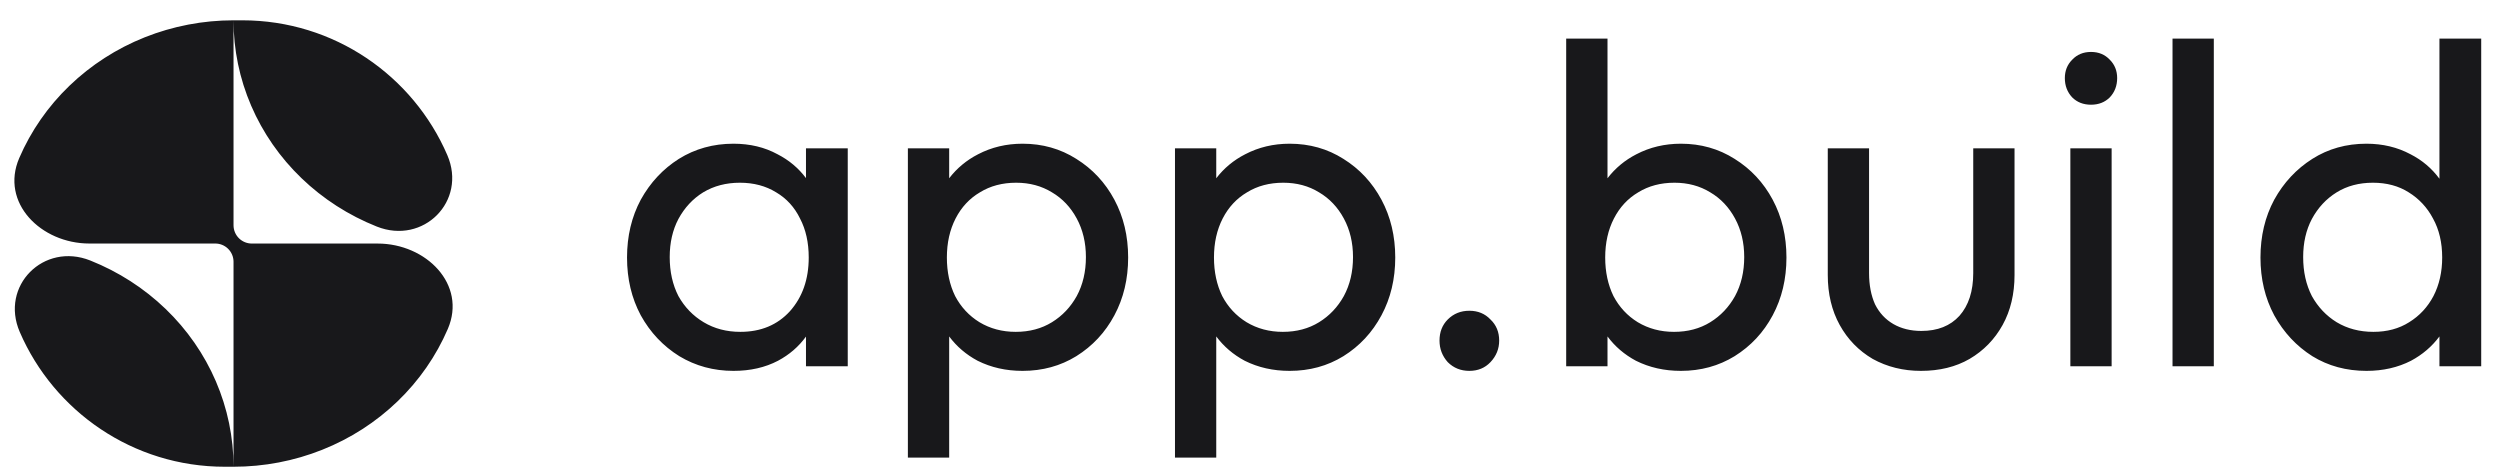 <svg width="112" height="21" viewBox="0 0 112 21" fill="none" xmlns="http://www.w3.org/2000/svg">
<path d="M0.885 14.872C-0.007 12.807 1.956 10.838 4.046 11.671C5.306 12.173 6.453 12.91 7.418 13.839C8.383 14.767 9.149 15.87 9.671 17.083C10.193 18.296 10.462 19.597 10.462 20.91H10.069C5.954 20.91 2.419 18.424 0.885 14.872ZM10.462 10.091C10.462 10.314 10.552 10.527 10.713 10.682C10.866 10.829 11.07 10.911 11.282 10.911H16.919C19.091 10.911 20.921 12.742 20.062 14.737C19.54 15.95 18.774 17.053 17.809 17.981C16.845 18.91 15.699 19.647 14.438 20.149C13.178 20.652 11.826 20.91 10.462 20.91V11.726C10.462 11.504 10.371 11.292 10.212 11.139C10.06 10.992 9.857 10.91 9.646 10.91H4.005C1.832 10.91 0.002 9.079 0.861 7.083C1.383 5.87 2.149 4.767 3.114 3.839C4.079 2.911 5.225 2.173 6.485 1.671C7.746 1.169 9.097 0.91 10.462 0.91V10.091ZM45.812 6.438C46.703 6.438 47.505 6.665 48.218 7.117C48.944 7.569 49.513 8.179 49.924 8.946C50.335 9.714 50.541 10.578 50.541 11.537C50.541 12.496 50.335 13.36 49.924 14.127C49.513 14.895 48.944 15.505 48.218 15.957C47.505 16.396 46.703 16.615 45.812 16.615C45.072 16.615 44.401 16.464 43.798 16.162C43.284 15.887 42.86 15.525 42.523 15.073V20.5H40.673V6.644H42.523V7.986C42.871 7.534 43.303 7.175 43.818 6.911C44.421 6.596 45.086 6.438 45.812 6.438ZM57.778 6.438C58.669 6.439 59.471 6.665 60.184 7.117C60.91 7.569 61.478 8.179 61.889 8.946C62.301 9.714 62.507 10.578 62.507 11.537C62.507 12.496 62.301 13.36 61.889 14.127C61.478 14.894 60.91 15.505 60.184 15.957C59.471 16.396 58.669 16.615 57.778 16.615C57.038 16.615 56.367 16.464 55.764 16.162C55.25 15.887 54.825 15.524 54.488 15.072V20.5H52.639V6.644H54.488V7.986C54.836 7.533 55.268 7.175 55.784 6.911C56.387 6.596 57.052 6.438 57.778 6.438ZM32.86 6.438C33.6 6.439 34.258 6.596 34.834 6.911C35.347 7.174 35.772 7.53 36.108 7.979V6.644H37.979V16.409H36.108V15.079C35.783 15.528 35.365 15.889 34.854 16.162C34.279 16.464 33.614 16.615 32.86 16.615C31.97 16.615 31.161 16.395 30.434 15.957C29.708 15.505 29.132 14.895 28.707 14.127C28.296 13.36 28.091 12.496 28.091 11.537C28.091 10.578 28.296 9.714 28.707 8.946C29.132 8.179 29.701 7.569 30.414 7.117C31.14 6.665 31.956 6.438 32.86 6.438ZM65.826 13.922C66.21 13.922 66.526 14.052 66.772 14.312C67.033 14.559 67.163 14.874 67.163 15.258C67.163 15.628 67.033 15.95 66.772 16.225C66.526 16.485 66.21 16.615 65.826 16.615C65.443 16.615 65.121 16.485 64.86 16.225C64.614 15.95 64.49 15.628 64.49 15.258C64.49 14.874 64.614 14.559 64.86 14.312C65.121 14.052 65.442 13.922 65.826 13.922ZM72.016 7.986C72.363 7.534 72.795 7.175 73.31 6.911C73.913 6.596 74.578 6.439 75.305 6.438C76.195 6.438 76.997 6.665 77.71 7.117C78.436 7.569 79.005 8.179 79.416 8.946C79.827 9.714 80.033 10.578 80.033 11.537C80.033 12.496 79.827 13.36 79.416 14.127C79.005 14.895 78.436 15.505 77.71 15.957C76.997 16.395 76.195 16.615 75.305 16.615C74.564 16.615 73.893 16.464 73.29 16.162C72.777 15.887 72.352 15.525 72.016 15.073V16.409H70.165V1.73H72.016V7.986ZM83.734 12.236C83.734 12.771 83.824 13.236 84.002 13.634C84.194 14.018 84.468 14.312 84.824 14.518C85.18 14.723 85.598 14.826 86.078 14.826C86.804 14.826 87.373 14.6 87.784 14.148C88.195 13.682 88.401 13.045 88.401 12.236V6.644H90.251V12.318C90.251 13.168 90.073 13.915 89.717 14.559C89.36 15.203 88.867 15.71 88.236 16.08C87.62 16.436 86.893 16.615 86.058 16.615C85.263 16.615 84.543 16.436 83.898 16.08C83.268 15.71 82.775 15.203 82.419 14.559C82.063 13.915 81.884 13.168 81.884 12.318V6.644H83.734V12.236ZM111.158 16.409H109.287V15.073C108.95 15.525 108.526 15.887 108.013 16.162C107.423 16.464 106.758 16.615 106.018 16.615C105.114 16.615 104.305 16.395 103.593 15.957C102.88 15.505 102.31 14.895 101.886 14.127C101.475 13.36 101.269 12.496 101.269 11.537C101.269 10.578 101.474 9.714 101.886 8.946C102.31 8.179 102.88 7.569 103.593 7.117C104.305 6.665 105.114 6.438 106.018 6.438C106.745 6.439 107.403 6.596 107.992 6.911C108.516 7.179 108.947 7.545 109.287 8.008V1.73H111.158V16.409ZM94.601 16.409H92.752V6.644H94.601V16.409ZM99.179 16.409H97.329V1.73H99.179V16.409ZM33.147 8.186C32.531 8.186 31.982 8.329 31.503 8.617C31.037 8.905 30.668 9.303 30.393 9.81C30.133 10.303 30.003 10.872 30.003 11.517C30.003 12.174 30.133 12.757 30.393 13.264C30.668 13.757 31.044 14.148 31.523 14.435C32.003 14.723 32.551 14.867 33.168 14.867C34.086 14.867 34.827 14.559 35.389 13.942C35.95 13.312 36.231 12.51 36.231 11.537C36.231 10.866 36.101 10.283 35.841 9.789C35.594 9.282 35.238 8.891 34.772 8.617C34.306 8.329 33.764 8.186 33.147 8.186ZM45.524 8.186C44.908 8.186 44.366 8.329 43.9 8.617C43.434 8.891 43.071 9.282 42.81 9.789C42.55 10.296 42.42 10.879 42.42 11.537C42.42 12.181 42.543 12.757 42.79 13.264C43.05 13.757 43.414 14.148 43.88 14.435C44.359 14.723 44.901 14.867 45.504 14.867C46.12 14.867 46.662 14.723 47.128 14.435C47.594 14.148 47.964 13.757 48.238 13.264C48.512 12.757 48.649 12.174 48.649 11.517C48.649 10.872 48.512 10.296 48.238 9.789C47.964 9.282 47.594 8.891 47.128 8.617C46.662 8.33 46.127 8.186 45.524 8.186ZM57.49 8.186C56.873 8.186 56.332 8.329 55.866 8.617C55.4 8.891 55.037 9.282 54.776 9.789C54.516 10.296 54.386 10.879 54.386 11.537C54.386 12.181 54.509 12.757 54.756 13.264C55.016 13.757 55.38 14.148 55.846 14.435C56.325 14.723 56.867 14.867 57.47 14.867C58.086 14.867 58.628 14.723 59.094 14.435C59.56 14.148 59.93 13.757 60.204 13.264C60.478 12.757 60.615 12.174 60.615 11.517C60.615 10.872 60.478 10.296 60.204 9.789C59.93 9.282 59.56 8.891 59.094 8.617C58.628 8.329 58.093 8.186 57.49 8.186ZM75.016 8.186C74.4 8.186 73.858 8.329 73.392 8.617C72.927 8.891 72.564 9.282 72.304 9.789C72.043 10.296 71.913 10.879 71.913 11.537C71.913 12.181 72.036 12.757 72.283 13.264C72.543 13.757 72.906 14.148 73.372 14.435C73.852 14.723 74.393 14.867 74.996 14.867C75.613 14.867 76.154 14.723 76.62 14.435C77.086 14.148 77.456 13.757 77.73 13.264C78.004 12.757 78.141 12.174 78.141 11.517C78.141 10.872 78.004 10.296 77.73 9.789C77.456 9.282 77.086 8.891 76.62 8.617C76.154 8.33 75.619 8.186 75.016 8.186ZM106.306 8.186C105.689 8.186 105.147 8.329 104.682 8.617C104.216 8.905 103.846 9.303 103.572 9.81C103.312 10.303 103.182 10.872 103.182 11.517C103.182 12.174 103.312 12.757 103.572 13.264C103.846 13.757 104.216 14.148 104.682 14.435C105.161 14.723 105.71 14.867 106.327 14.867C106.944 14.867 107.478 14.723 107.931 14.435C108.396 14.148 108.759 13.757 109.019 13.264C109.28 12.757 109.41 12.181 109.41 11.537C109.41 10.866 109.273 10.283 108.999 9.789C108.739 9.296 108.376 8.905 107.91 8.617C107.458 8.329 106.922 8.186 106.306 8.186ZM10.854 0.91C14.969 0.91 18.505 3.396 20.039 6.948C20.931 9.013 18.967 10.982 16.878 10.149C15.617 9.647 14.471 8.91 13.506 7.981C12.541 7.053 11.775 5.95 11.253 4.737C10.73 3.524 10.462 2.223 10.462 0.91H10.854ZM93.677 2.327C94.019 2.327 94.3 2.443 94.519 2.676C94.739 2.895 94.849 3.17 94.849 3.499C94.848 3.841 94.739 4.129 94.519 4.362C94.3 4.581 94.019 4.691 93.677 4.691C93.334 4.691 93.053 4.581 92.834 4.362C92.615 4.129 92.505 3.841 92.505 3.499C92.505 3.17 92.615 2.895 92.834 2.676C93.053 2.443 93.334 2.327 93.677 2.327Z" fill="#18181B"/>
</svg>
